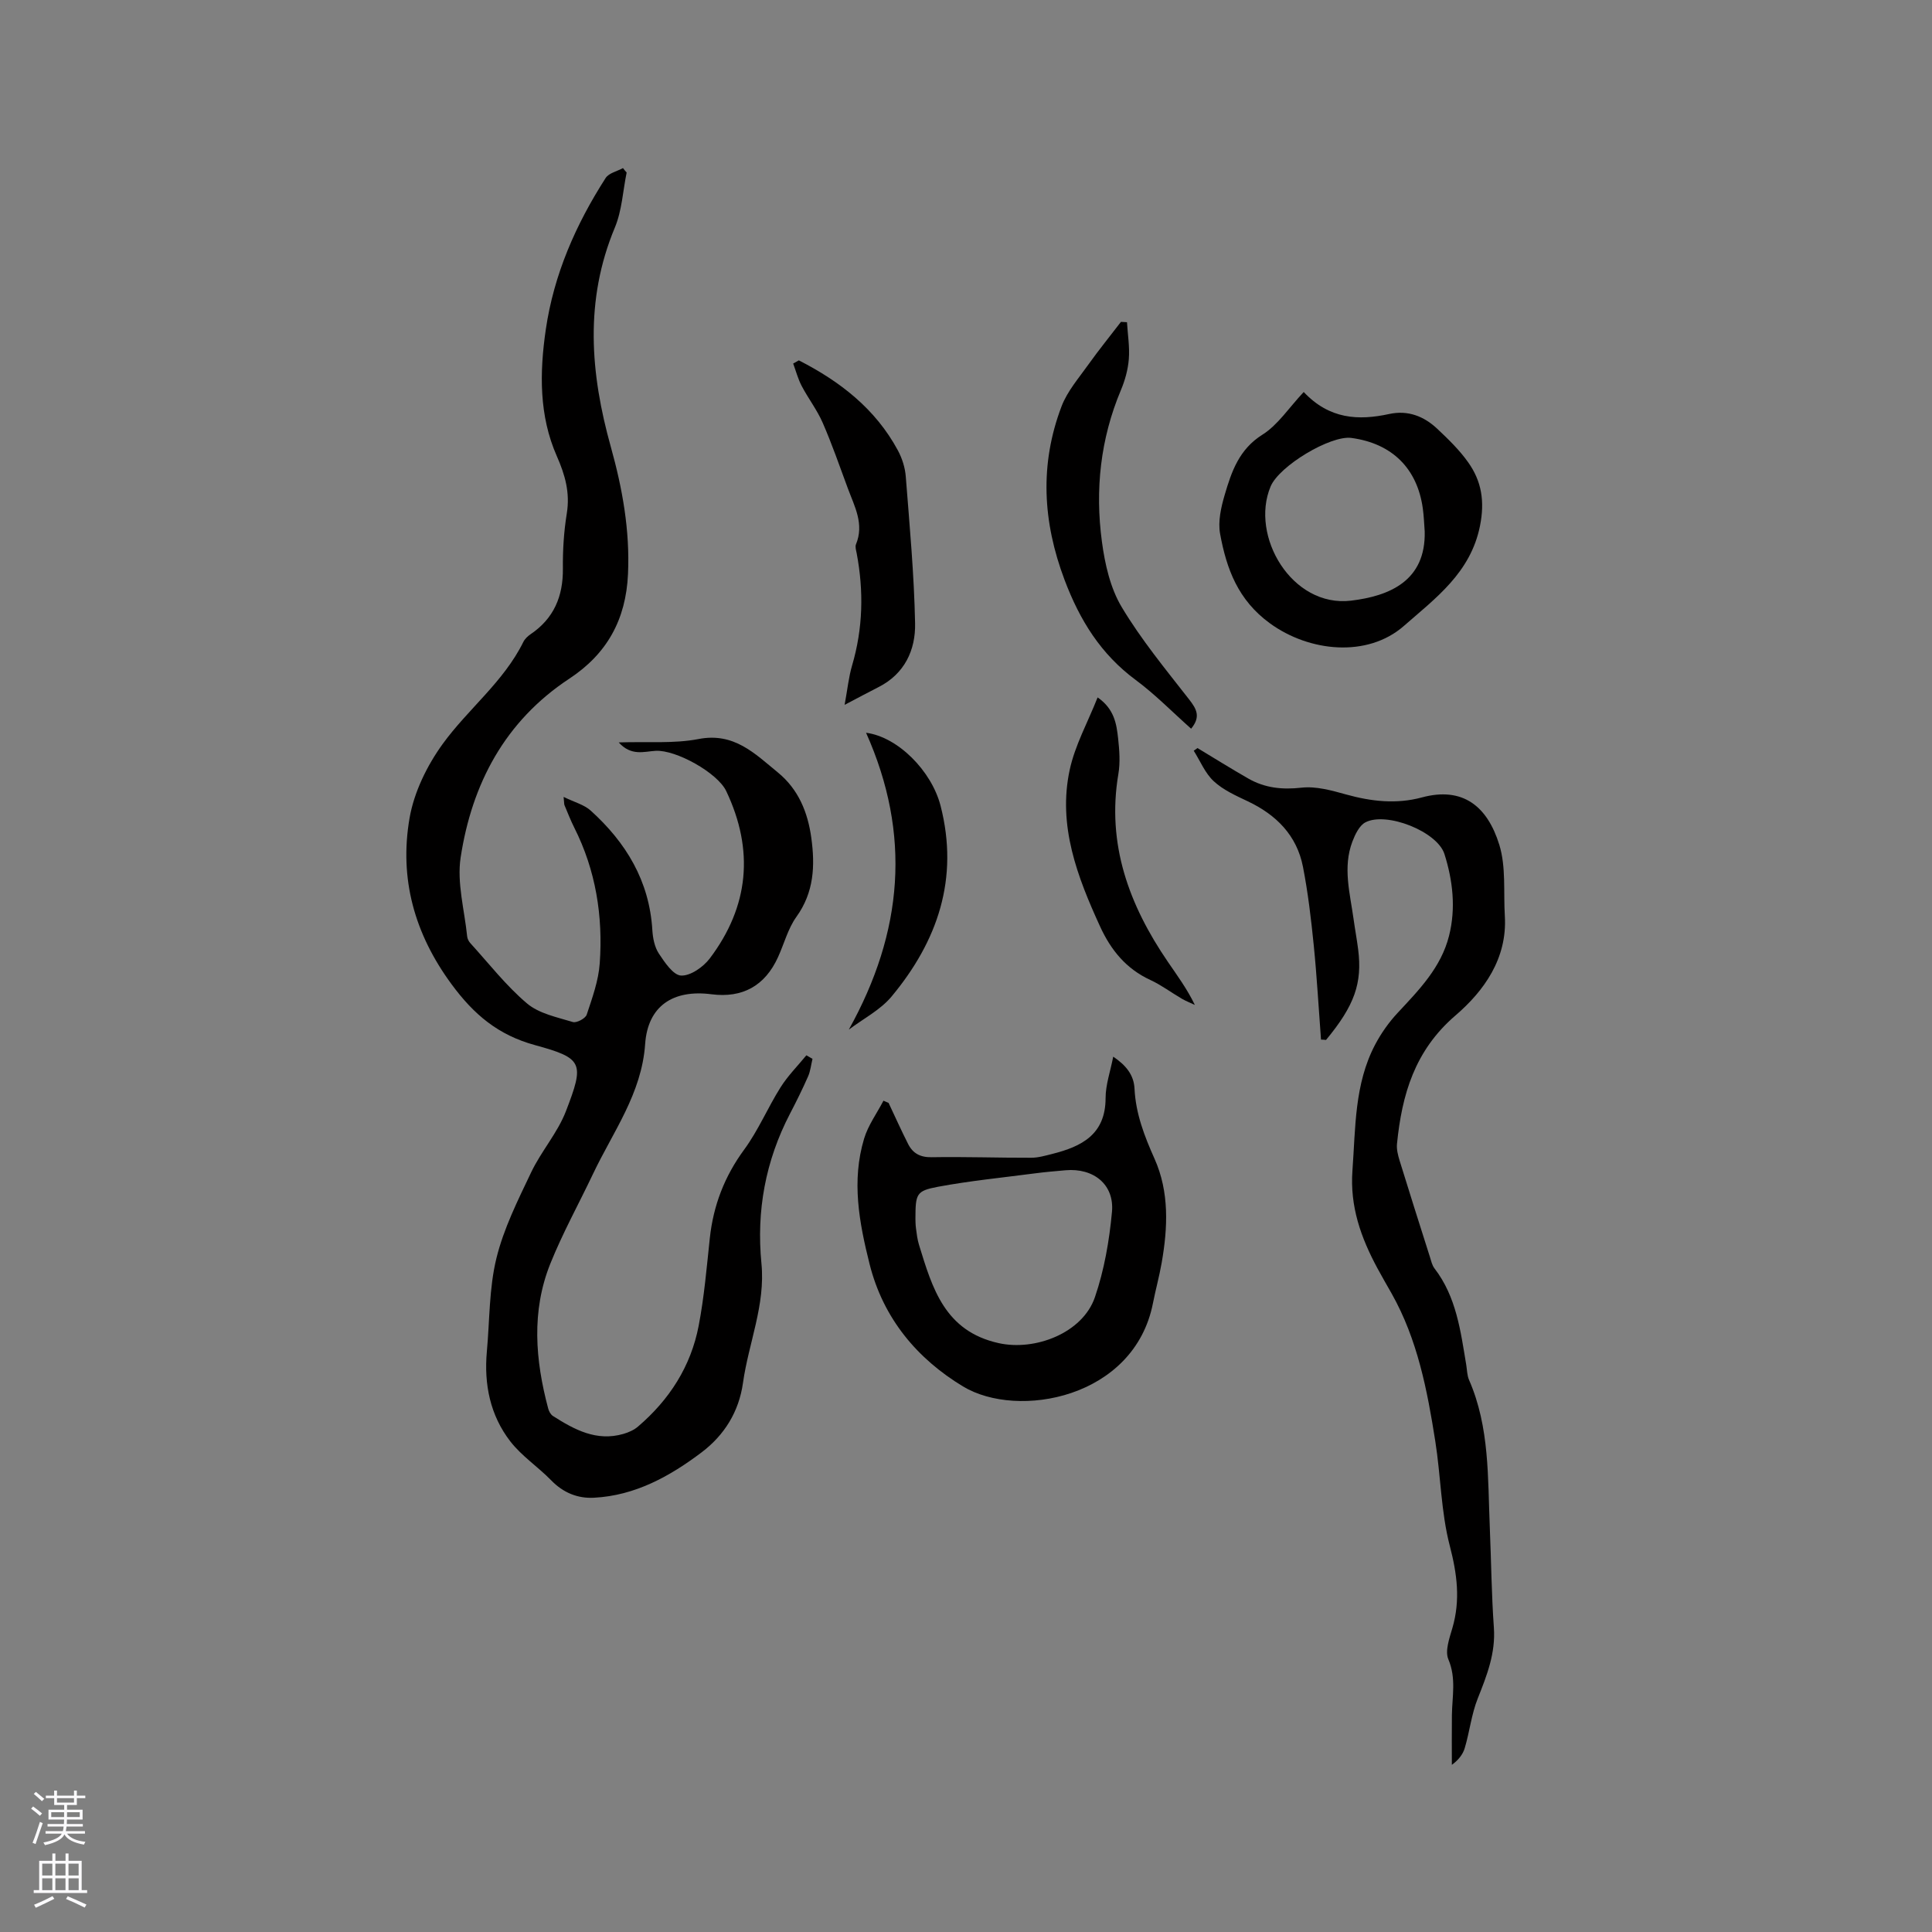 <svg enable-background="new 0 0 400 400" viewBox="0 0 400 400" xmlns="http://www.w3.org/2000/svg"><rect x="0" y="0" width="400" height="400" fill="#808080" stroke="none"/><g fill="#010000"><path d="m129.74 35.72c-.78 3.81-.97 7.87-2.44 11.39-6.31 15.1-5.09 30.19-.83 45.43 2.4 8.6 3.96 17.26 3.55 26.32-.43 9.45-4.36 16.52-12.15 21.65-13.33 8.79-20.17 21.76-22.5 37.03-.8 5.25.8 10.88 1.35 16.33.05.49.32 1.03.66 1.4 3.85 4.23 7.4 8.82 11.73 12.48 2.49 2.11 6.22 2.85 9.49 3.85.77.24 2.61-.74 2.87-1.52 1.15-3.48 2.45-7.04 2.7-10.65.69-9.75-.81-19.22-5.27-28.07-.76-1.51-1.37-3.1-2.03-4.66-.08-.18-.05-.41-.18-1.71 2.23 1.1 4.24 1.6 5.6 2.83 7.33 6.62 12.16 14.58 12.77 24.74.1 1.65.46 3.51 1.34 4.85 1.22 1.84 2.99 4.5 4.62 4.57 1.95.08 4.58-1.77 5.92-3.53 8.14-10.78 9.23-22.42 3.42-34.66-1.79-3.78-10.4-8.58-14.62-8.34-2.37.13-5.03 1.16-7.64-1.74 5.95-.2 11.38.29 16.52-.7 7.36-1.43 11.66 3.02 16.43 6.92 4.25 3.48 6.19 8.22 6.92 13.52.8 5.79.57 11.3-3.09 16.38-1.75 2.44-2.53 5.57-3.81 8.36-2.7 5.92-7.35 8.49-13.78 7.66-7.93-1.02-13.17 2.41-13.72 10.3-.71 10.27-6.64 18.15-10.78 26.87-2.95 6.21-6.3 12.26-8.86 18.63-3.94 9.84-3.11 19.95-.43 29.98.15.57.51 1.24.99 1.54 4.44 2.83 9.01 5.31 14.56 3.71 1.08-.31 2.22-.81 3.06-1.54 6.49-5.55 10.93-12.46 12.54-20.84 1.15-5.98 1.66-12.09 2.31-18.16.73-6.78 3.05-12.8 7.13-18.35 2.92-3.98 4.86-8.66 7.51-12.86 1.5-2.39 3.55-4.44 5.35-6.64.42.24.85.49 1.27.73-.3 1.22-.42 2.52-.92 3.65-1.15 2.61-2.42 5.18-3.74 7.71-5.08 9.76-6.98 20.11-5.91 31.03.84 8.55-2.66 16.44-3.82 24.68-.84 6.02-3.88 10.85-8.55 14.39-6.59 4.98-13.79 8.97-22.31 9.41-3.36.18-6.35-1.03-8.83-3.58-2.72-2.8-6.12-5.03-8.48-8.08-4.18-5.4-5.48-11.83-4.86-18.63.59-6.44.45-13.05 1.97-19.26 1.5-6.16 4.44-12.02 7.19-17.8 2.08-4.38 5.48-8.19 7.21-12.68 3.84-9.97 3.59-10.95-6.37-13.67-7.67-2.09-12.69-6.34-17.3-12.6-7.71-10.47-10.86-21.89-8.71-34.39.93-5.39 3.62-10.9 6.87-15.38 5.25-7.24 12.62-12.86 16.69-21.11.31-.63.91-1.2 1.5-1.6 4.83-3.27 6.75-7.85 6.69-13.6-.04-3.8.2-7.66.81-11.41.69-4.29-.34-7.95-2.07-11.87-3.69-8.37-3.58-17.28-2.28-26.2 1.67-11.43 6.21-21.74 12.38-31.36.66-1.04 2.38-1.4 3.6-2.07.24.33.5.63.76.92z"/><path d="m273.5 215.24c-.49-6.5-.85-13.02-1.5-19.5-.55-5.46-1.19-10.93-2.24-16.3-1.28-6.5-5.52-10.74-11.42-13.54-2.47-1.17-5.09-2.34-7.05-4.16-1.79-1.66-2.79-4.17-4.14-6.31.26-.18.52-.37.78-.55 3.5 2.11 6.97 4.28 10.52 6.31 3.41 1.95 7 2.34 11 1.89 3-.34 6.25.57 9.26 1.41 5.22 1.45 10.4 2.03 15.67.61 8.47-2.29 13.57 1.82 16.04 9.82 1.41 4.59.84 9.8 1.14 14.74.53 8.8-4.34 15.53-10.22 20.58-8.46 7.27-11.09 16.39-12.11 26.6-.11 1.11.2 2.31.53 3.41 2.06 6.68 4.17 13.33 6.29 19.99.25.8.44 1.7.93 2.35 4.55 5.9 5.42 12.99 6.59 19.99.17 1.04.17 2.17.58 3.12 4.29 9.81 3.86 20.27 4.3 30.62.29 6.88.35 13.78.84 20.65.38 5.31-1.45 9.92-3.34 14.68-1.3 3.26-1.68 6.88-2.69 10.27-.4 1.36-1.38 2.54-2.67 3.47 0-3.43-.03-6.86.01-10.28.05-3.86.93-7.64-.73-11.56-.74-1.74.22-4.37.83-6.48 1.69-5.78.98-11.2-.54-17.03-1.82-7.01-1.86-14.45-3-21.66-1.66-10.56-3.68-21.05-9.02-30.54-.99-1.75-2.01-3.49-2.96-5.26-3.4-6.32-5.72-12.76-5.17-20.25.65-8.88.4-17.86 4.68-26.02 1.25-2.38 2.86-4.66 4.7-6.63 4.43-4.75 8.97-9.38 10.62-15.93 1.44-5.71.78-11.44-.95-16.92-1.48-4.69-12.04-8.84-16.37-6.57-1.26.66-2.13 2.51-2.7 4-2.01 5.33-.49 10.67.25 16 .29 2.1.68 4.18.95 6.29.89 7.02-.76 11.65-6.65 18.76-.36-.05-.7-.06-1.04-.07z"/><path d="m183.97 228.34c1.34 2.84 2.63 5.72 4.05 8.52.98 1.93 2.5 2.77 4.87 2.73 6.86-.12 13.73.13 20.6.11 1.46 0 2.93-.43 4.36-.79 6.08-1.53 11.04-4.01 11.05-11.56 0-2.76.99-5.52 1.58-8.58 2.64 1.78 4.27 3.77 4.41 6.63.25 5.17 2.04 9.8 4.14 14.5 3.08 6.88 2.76 14.26 1.48 21.56-.49 2.81-1.26 5.58-1.81 8.38-3.87 19.66-27.99 24.06-39.33 17.2-9.41-5.69-16.5-14.01-19.34-25.36-2.17-8.65-3.75-17.21-1.13-25.93.83-2.77 2.65-5.25 4.01-7.86.35.16.7.31 1.06.45zm5.56 23.99c.01.27 0 1.13.11 1.96.15 1.15.29 2.33.63 3.44 2.76 8.98 5.32 17.87 16.49 20.35 7.55 1.68 17.39-2.09 19.93-9.51 1.93-5.63 2.98-11.69 3.53-17.64.53-5.69-3.81-9.15-9.61-8.64-2.11.19-4.22.36-6.32.64-6.71.88-13.46 1.54-20.1 2.78-4.52.85-4.64 1.47-4.66 6.62z"/><path d="m269.92 81.16c5.32 5.65 11.33 5.94 17.72 4.55 3.86-.83 7.16.47 9.9 3.04 2.3 2.16 4.62 4.41 6.43 6.97 2.78 3.91 3.46 8.06 2.45 13.14-1.94 9.72-9.19 14.97-15.77 20.74-7.54 6.6-19.57 5.39-27.73-.55-6.63-4.83-8.98-11.29-10.31-18.52-.47-2.56.19-5.49.95-8.07 1.41-4.81 2.97-9.42 7.8-12.46 3.21-2.01 5.46-5.54 8.56-8.84zm25.05 28.87c-.12-1.58-.17-3.17-.39-4.74-1.14-8.32-6.39-13.49-14.79-14.62-4.3-.58-14.94 5.77-16.73 10.06-4.29 10.25 4.39 25.09 16.65 23.63 8.01-.96 15.5-4.12 15.26-14.33z"/><path d="m233.33 66.71c.15 2.55.58 5.11.38 7.63-.17 2.18-.79 4.41-1.64 6.43-4.25 10.11-5.37 20.65-3.93 31.38.62 4.63 1.73 9.58 4.08 13.51 4.03 6.75 9.1 12.9 13.96 19.13 1.56 2 2.47 3.6.43 6.08-3.87-3.44-7.42-7.08-11.45-10.07-7.24-5.35-11.59-12.36-14.75-20.73-4.55-12.06-5.18-23.93-.64-35.91 1.2-3.17 3.6-5.91 5.6-8.73 2.14-3 4.47-5.86 6.71-8.79.42.03.83.05 1.25.07z"/><path d="m165.39 74.61c8.5 4.34 15.85 10.01 20.5 18.63.88 1.63 1.5 3.57 1.64 5.42.79 10.13 1.73 20.27 1.93 30.41.11 5.5-2.16 10.44-7.56 13.18-2.15 1.09-4.28 2.24-7.03 3.68.58-3.13.83-5.72 1.55-8.17 2.26-7.67 2.42-15.38.95-23.19-.12-.62-.36-1.36-.15-1.87 1.74-4.2-.29-7.83-1.67-11.55-1.69-4.56-3.28-9.17-5.22-13.62-1.16-2.66-2.99-5.03-4.35-7.62-.76-1.45-1.19-3.09-1.76-4.64z"/><path d="m227.25 144.39c3.47 2.41 3.92 5.51 4.25 8.54.26 2.41.45 4.93.05 7.29-2.46 14.55 2.21 27.16 10.24 38.91 1.94 2.84 3.98 5.6 5.59 8.93-.89-.42-1.82-.78-2.67-1.27-2.2-1.28-4.26-2.84-6.55-3.9-5-2.3-8.16-6.19-10.39-11.05-4.73-10.32-8.79-20.89-6.3-32.45 1.09-5.08 3.73-9.82 5.78-15z"/><path d="m175.74 213.17c11.27-20.25 12.96-40.44 3.57-61.46 6.57.85 13.57 7.89 15.43 15.14 3.86 15.04-.61 28.01-10.16 39.48-2.33 2.79-5.86 4.59-8.84 6.84z"/></g><path d="m6.44 374.46.42-.45c.65.47 1.27.95 1.85 1.44l-.45.49c-.65-.56-1.25-1.06-1.82-1.48m.93 7.33-.63-.26c.55-1.36 1.05-2.8 1.52-4.33.19.1.38.19.59.27-.46 1.29-.95 2.73-1.48 4.32m-.38-10.38.44-.42c.43.34 1.01.82 1.74 1.44l-.49.49c-.53-.51-1.09-1.01-1.69-1.51m2.5.35h1.72v-1.04h.59v1.04h3.52v-1.04h.59v1.04h1.75v.53h-1.75v1.42h-2.03v.97h3.22v2.03h-3.24c0 .35-.01.66-.03.93h3.32v.53h-3.37c-.03.27-.08.58-.15.94h3.96v.53h-3.71c.67.92 1.93 1.48 3.79 1.68-.13.24-.23.44-.29.59-2.13-.38-3.48-1.08-4.04-2.12-.43.97-1.77 1.72-4.03 2.23-.09-.19-.2-.37-.33-.55 2.1-.42 3.37-1.03 3.81-1.83h-3.36v-.53h3.58c.08-.29.13-.61.16-.94h-3.33v-.53h3.39c.02-.27.04-.58.04-.93h-3.23v-2.03h3.25v-.97h-2.07v-1.42h-1.73zm1.12 3.44v1h2.65c.01-.3.02-.44.01-.4v-.25-.35zm1.19-2h3.52v-.91h-3.52zm4.71 2h-2.63v.59c0 .15-.01.28-.01.4h2.64z" fill="#fbfafc"/><path d="m13.56 383.74h.63v1.52h2.72v6.07h1.13v.6h-11.06v-.6h1.13v-6.07h2.73v-1.52h.63v1.52h2.1v-1.52zm-2.69 8.83.38.56c-1.24.63-2.53 1.25-3.85 1.85-.1-.21-.21-.42-.34-.63 1.36-.55 2.63-1.15 3.81-1.78m-2.13-4.27h2.1v-2.45h-2.1zm0 3.04h2.1v-2.46h-2.1zm2.72-3.04h2.1v-2.45h-2.1zm0 3.04h2.1v-2.46h-2.1zm6.07 3.6c-1.41-.71-2.7-1.3-3.86-1.78l.35-.56c1.45.62 2.75 1.19 3.88 1.72zm-1.25-9.09h-2.1v2.45h2.1zm-2.09 5.49h2.1v-2.46h-2.1z" fill="#fbfafc"/></svg>